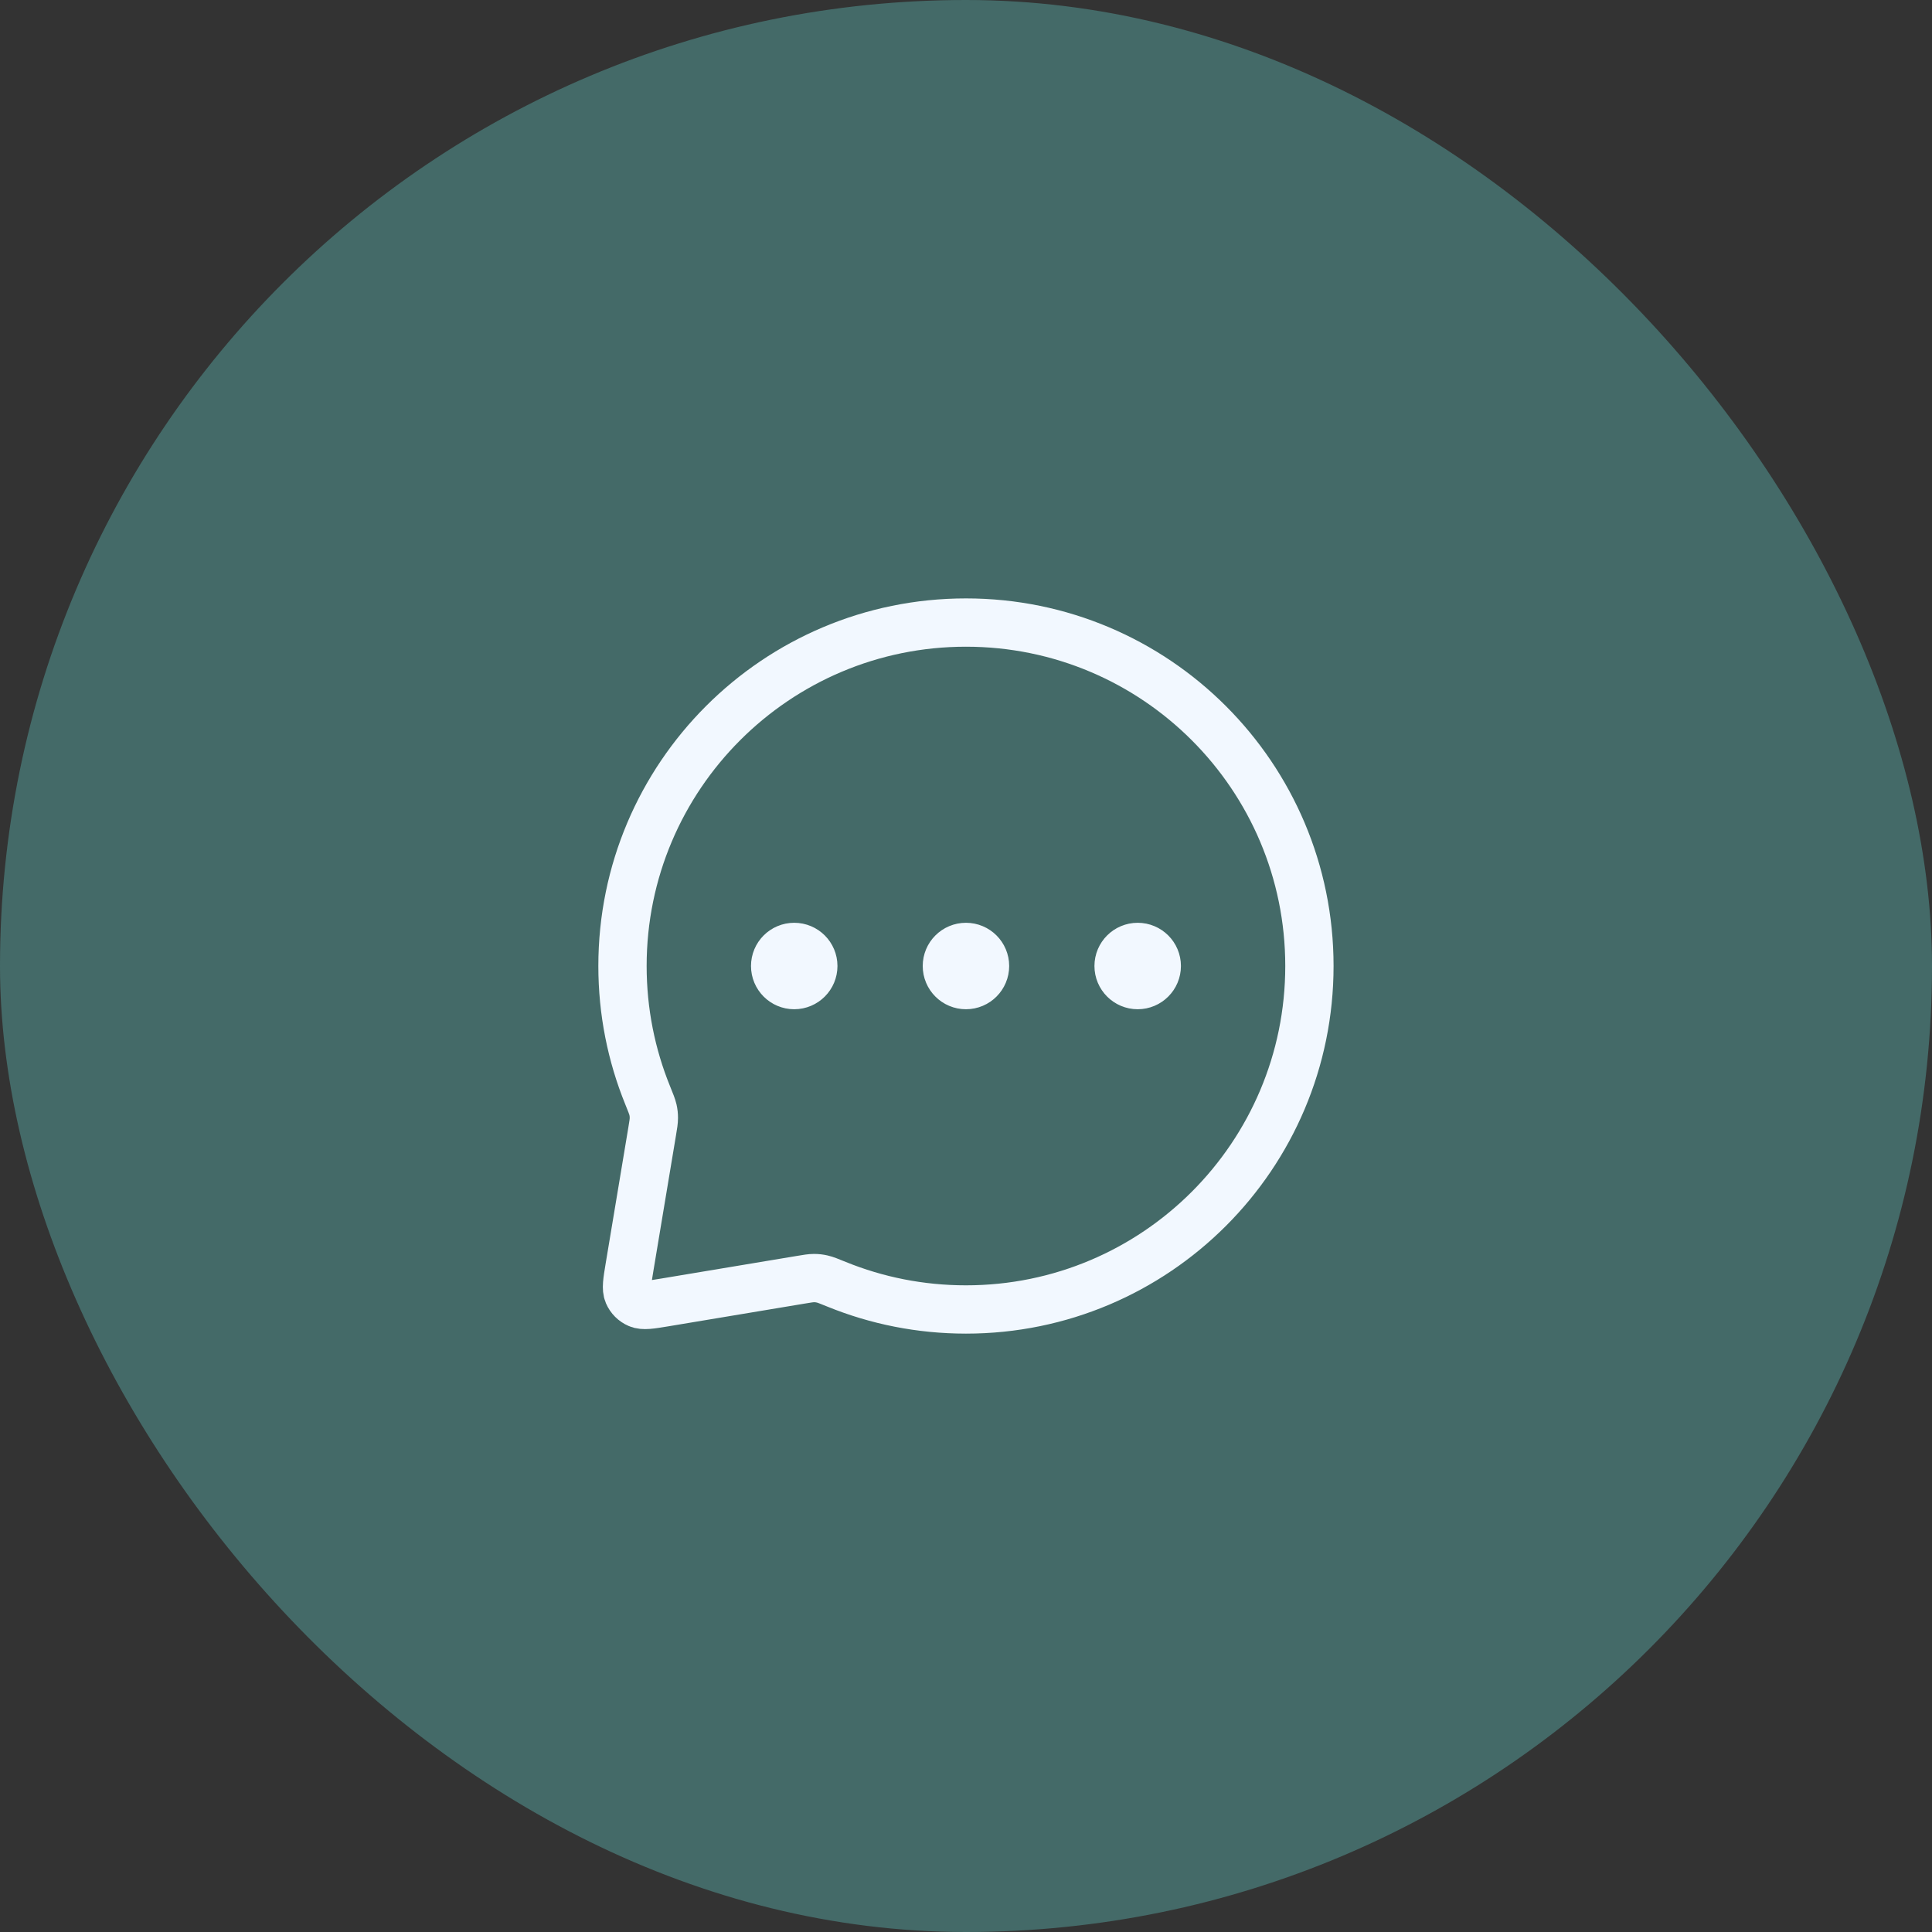 <svg width="60" height="60" viewBox="0 0 60 60" fill="none" xmlns="http://www.w3.org/2000/svg">
<rect x="0" y="0" width="60" height="60" fill="#333333" stroke="none"/>
<rect width="60" height="60" rx="30" fill="#446A68"/>
<path d="M24.665 30H24.677M29.999 30H30.011M35.332 30H35.344M29.999 40.667C35.89 40.667 40.665 35.891 40.665 30C40.665 24.109 35.89 19.334 29.999 19.334C24.108 19.334 19.332 24.109 19.332 30C19.332 31.419 19.609 32.773 20.112 34.011C20.208 34.248 20.256 34.367 20.278 34.463C20.299 34.556 20.306 34.626 20.306 34.722C20.306 34.82 20.289 34.927 20.253 35.141L19.55 39.358C19.477 39.799 19.44 40.02 19.508 40.179C19.568 40.319 19.68 40.431 19.819 40.49C19.979 40.559 20.2 40.522 20.641 40.449L24.858 39.746C25.072 39.71 25.179 39.692 25.277 39.692C25.373 39.692 25.442 39.7 25.536 39.721C25.632 39.742 25.75 39.791 25.987 39.887C27.226 40.39 28.58 40.667 29.999 40.667ZM25.258 30C25.258 30.327 24.993 30.593 24.665 30.593C24.338 30.593 24.073 30.327 24.073 30C24.073 29.673 24.338 29.408 24.665 29.408C24.993 29.408 25.258 29.673 25.258 30ZM30.591 30C30.591 30.327 30.326 30.593 29.999 30.593C29.671 30.593 29.406 30.327 29.406 30C29.406 29.673 29.671 29.408 29.999 29.408C30.326 29.408 30.591 29.673 30.591 30ZM35.925 30C35.925 30.327 35.659 30.593 35.332 30.593C35.005 30.593 34.739 30.327 34.739 30C34.739 29.673 35.005 29.408 35.332 29.408C35.659 29.408 35.925 29.673 35.925 30Z" stroke="#F2F8FF" stroke-width="1.5" stroke-linecap="round" stroke-linejoin="round"/>
</svg>
